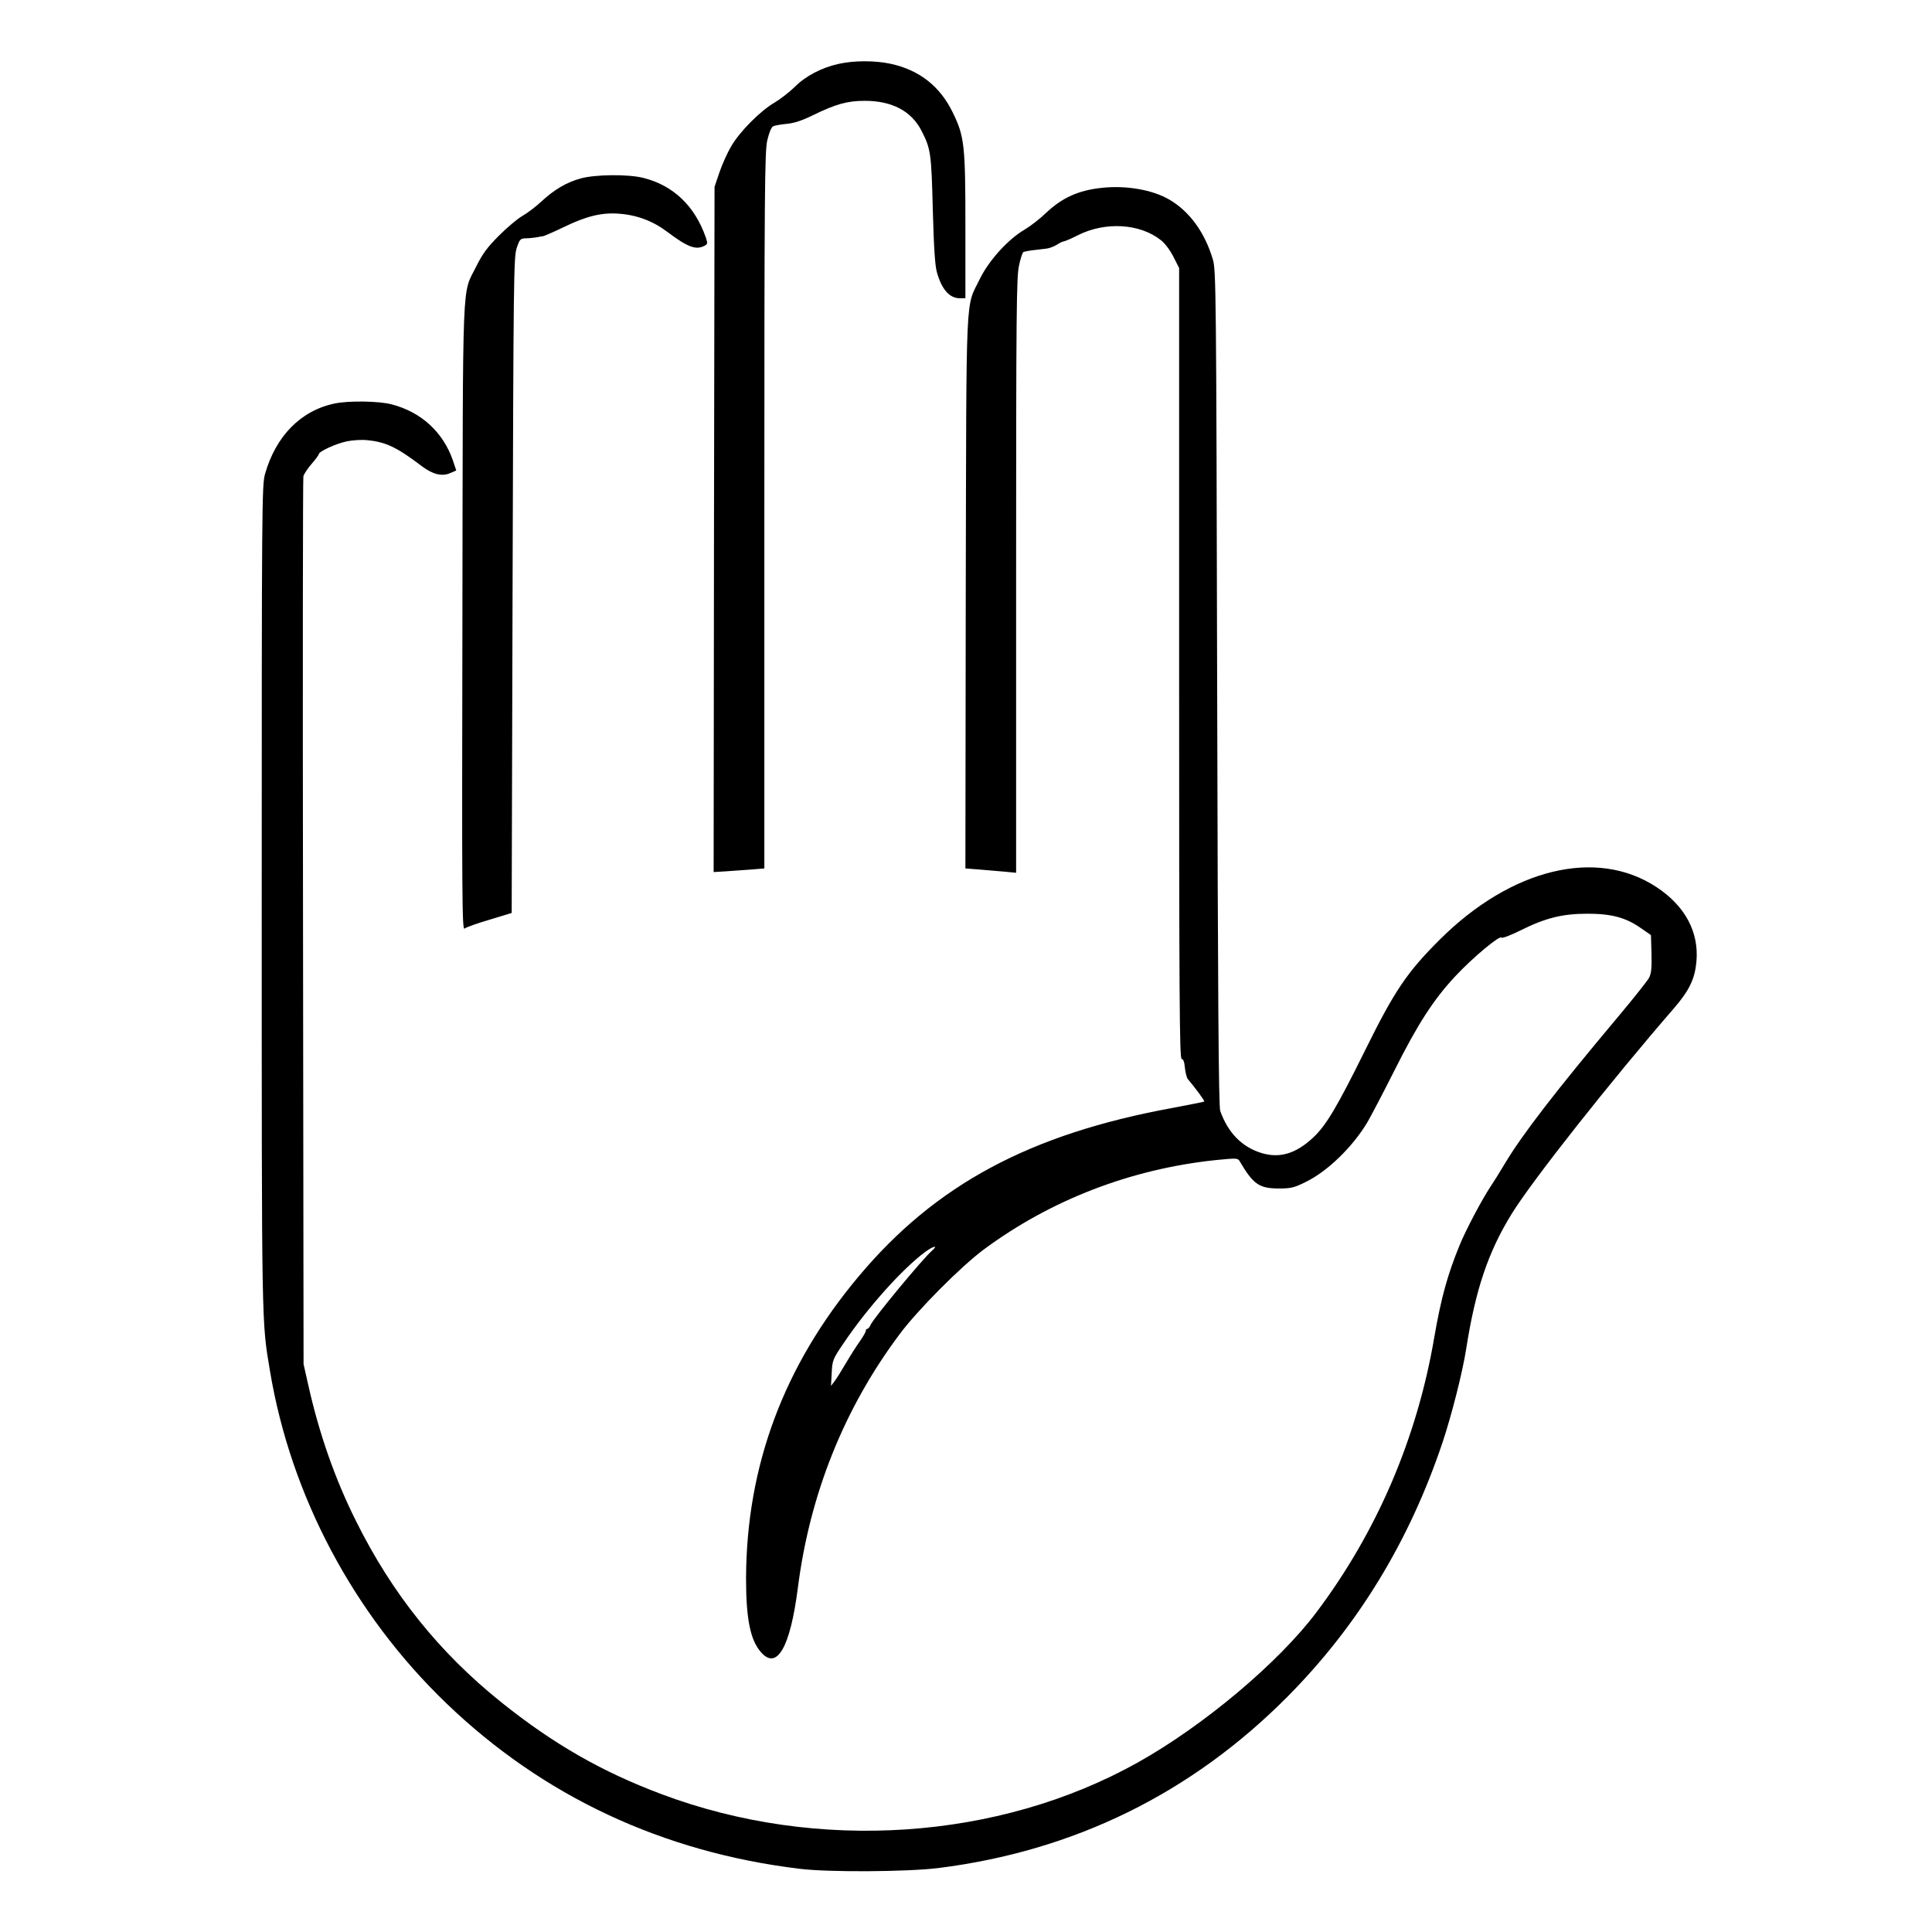 <?xml version="1.0" standalone="no"?>
<!DOCTYPE svg PUBLIC "-//W3C//DTD SVG 20010904//EN"
 "http://www.w3.org/TR/2001/REC-SVG-20010904/DTD/svg10.dtd">
<svg version="1.0" xmlns="http://www.w3.org/2000/svg"
 width="2048pt" height="2048pt" viewBox="0 0 2048 2048"
 preserveAspectRatio="xMidYMid meet">
<g transform="translate(0,2048) scale(0.192,-0.192)"
fill="#000000" stroke="none">
<path d="M4630 10314 c-92 -20 -183 -67 -243 -128 -29 -28 -79 -67 -111 -86
-79 -46 -192 -160 -239 -241 -21 -35 -50 -100 -65 -144 l-27 -80 -3 -1891 -2
-1892 67 4 c38 3 101 7 141 10 l72 6 0 1974 c0 1765 2 1982 16 2045 10 42 22
73 32 78 9 5 44 11 77 14 41 4 85 19 140 46 129 63 193 81 289 81 151 0 257
-56 313 -164 52 -101 55 -124 63 -436 6 -216 12 -309 23 -348 27 -94 69 -141
125 -142 l32 0 0 395 c0 451 -5 498 -70 631 -71 146 -186 235 -345 269 -86 18
-199 18 -285 -1z M3204 9681 c-78 -22 -145 -62 -214 -126 -30 -28 -77 -64
-105 -80 -27 -15 -86 -65 -131 -110 -63 -63 -90 -100 -123 -166 -82 -168 -75
7 -78 -1938 -3 -1564 -2 -1733 12 -1721 8 7 70 29 138 49 l122 37 5 1809 c5
1705 6 1813 23 1863 16 48 20 52 50 53 18 0 43 3 57 5 14 3 32 6 40 7 8 2 59
24 113 50 123 60 209 81 302 74 101 -7 189 -40 270 -101 113 -85 158 -101 205
-76 17 9 18 13 6 48 -61 172 -178 284 -342 326 -85 22 -269 20 -350 -3z M6078
9629 c-125 -14 -214 -54 -303 -138 -33 -32 -86 -73 -118 -92 -90 -52 -197
-170 -246 -270 -82 -169 -75 -18 -79 -1731 l-2 -1526 77 -6 c43 -4 106 -9 141
-12 l62 -6 0 1642 c0 1459 2 1649 16 1710 8 39 19 72 24 75 4 2 27 7 51 10 24
3 58 7 76 9 17 2 43 12 57 21 14 9 31 18 39 19 8 1 43 16 78 34 151 76 342 65
458 -27 24 -19 52 -57 70 -93 l31 -61 0 -2184 c0 -1844 2 -2183 14 -2183 9 0
15 -16 18 -49 3 -27 10 -55 16 -62 40 -47 94 -120 91 -124 -2 -2 -81 -17 -174
-35 -789 -144 -1310 -424 -1734 -930 -414 -493 -620 -1047 -622 -1667 0 -224
23 -341 83 -409 88 -100 161 28 203 356 66 517 255 990 560 1398 99 134 340
376 465 469 372 276 815 446 1284 495 113 11 120 11 130 -6 75 -128 108 -151
217 -151 66 0 84 4 150 37 120 59 258 194 338 328 21 36 88 164 149 285 129
258 218 395 337 522 96 103 246 228 255 213 3 -5 51 13 105 40 138 69 232 92
370 92 131 0 212 -21 295 -80 l55 -38 3 -102 c2 -78 -1 -109 -13 -133 -9 -17
-85 -113 -169 -213 -350 -417 -532 -654 -626 -811 -29 -49 -66 -108 -81 -130
-46 -69 -137 -240 -172 -327 -65 -159 -101 -289 -138 -503 -95 -559 -317
-1076 -651 -1520 -209 -278 -623 -626 -986 -829 -769 -430 -1770 -497 -2627
-176 -331 124 -597 276 -887 508 -342 274 -603 599 -803 1002 -115 230 -203
481 -263 750 l-26 115 -3 2440 c-2 1342 -1 2450 2 2462 3 12 23 43 45 68 22
25 40 50 40 54 0 15 96 59 155 71 33 7 85 10 116 6 101 -10 162 -40 299 -144
59 -44 109 -57 154 -38 l35 15 -19 57 c-54 155 -175 266 -337 308 -71 19 -237
21 -315 5 -187 -39 -325 -179 -385 -390 -17 -61 -18 -169 -18 -2344 0 -2409
-1 -2328 46 -2610 115 -688 462 -1341 973 -1832 533 -513 1195 -823 1951 -914
159 -20 594 -17 765 4 750 94 1398 412 1929 947 387 390 673 858 856 1405 49
147 110 386 130 515 51 327 122 537 253 748 114 184 547 732 894 1132 85 99
115 161 124 257 15 164 -63 309 -222 413 -330 216 -800 102 -1194 -290 -180
-179 -251 -283 -412 -610 -157 -317 -216 -416 -287 -483 -96 -90 -186 -117
-287 -86 -107 33 -184 111 -227 232 -9 24 -13 617 -17 2337 -5 2185 -6 2308
-24 2365 -44 148 -128 264 -239 329 -93 55 -242 81 -379 65z m-933 -5868 c-48
-41 -319 -368 -338 -408 -5 -13 -14 -23 -19 -23 -4 0 -8 -5 -8 -11 0 -7 -15
-32 -33 -58 -18 -25 -53 -80 -77 -121 -24 -41 -52 -86 -63 -100 l-19 -25 4 72
c3 68 6 76 63 160 132 197 329 417 455 509 45 33 72 37 35 5z"/>
</g>
</svg>
